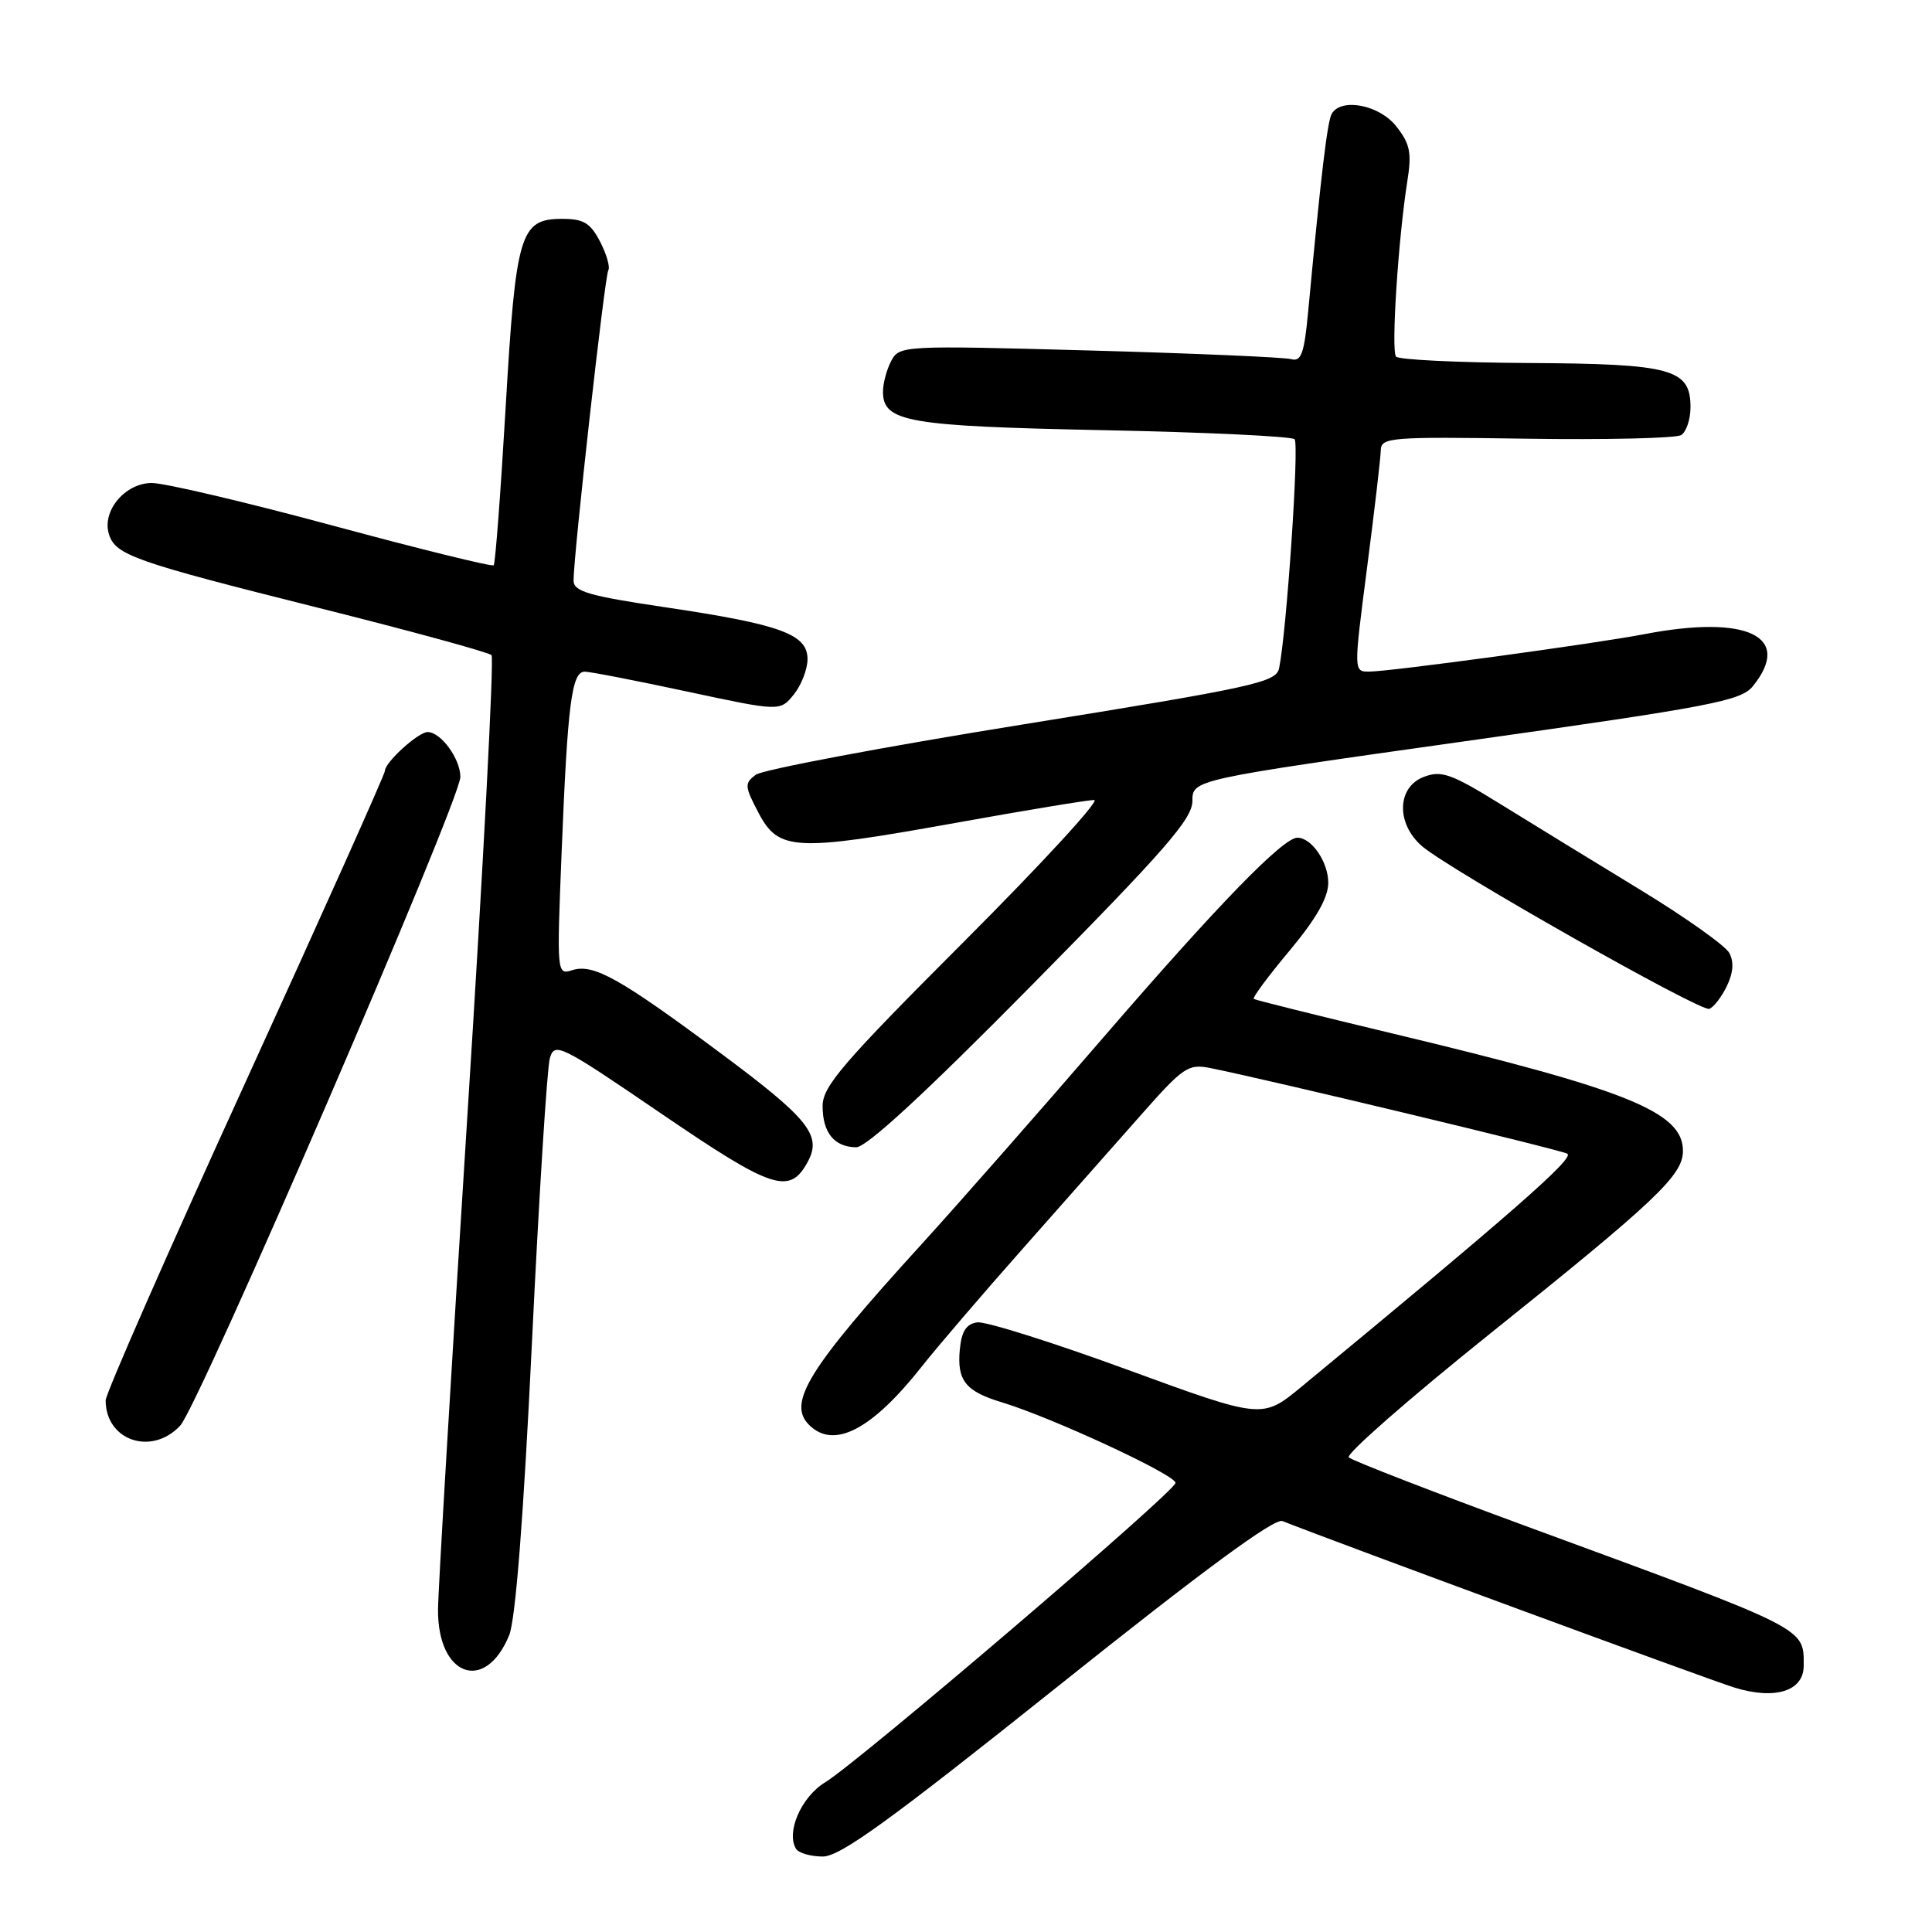 <?xml version="1.0" encoding="UTF-8" standalone="no"?>
<!DOCTYPE svg PUBLIC "-//W3C//DTD SVG 1.1//EN" "http://www.w3.org/Graphics/SVG/1.1/DTD/svg11.dtd" >
<svg xmlns="http://www.w3.org/2000/svg" xmlns:xlink="http://www.w3.org/1999/xlink" version="1.1" viewBox="0 0 256 256">
 <g >
 <path fill="currentColor"
d=" M 140.16 223.46 C 159.35 208.13 168.87 201.12 169.93 201.55 C 177.32 204.47 226.45 222.57 229.78 223.60 C 235.20 225.28 239.00 224.09 239.00 220.72 C 239.00 215.64 239.78 216.03 202.50 202.33 C 189.85 197.68 179.15 193.53 178.72 193.11 C 178.30 192.69 186.61 185.41 197.19 176.92 C 219.48 159.07 223.00 155.73 223.00 152.50 C 223.00 147.35 215.72 144.41 184.50 136.94 C 174.60 134.57 166.33 132.51 166.13 132.36 C 165.92 132.21 168.06 129.33 170.88 125.96 C 174.40 121.74 176.00 118.94 176.00 116.98 C 176.00 114.21 173.80 111.00 171.91 111.00 C 170.00 111.00 161.37 119.89 146.17 137.50 C 137.63 147.40 126.75 159.78 121.99 165.00 C 107.13 181.32 104.29 185.89 107.20 188.80 C 110.49 192.09 115.52 189.47 122.20 181.00 C 124.15 178.53 130.12 171.55 135.48 165.50 C 140.83 159.45 147.91 151.44 151.22 147.70 C 156.79 141.39 157.45 140.94 160.36 141.52 C 168.40 143.14 206.63 152.31 207.67 152.87 C 208.70 153.42 200.51 160.59 172.43 183.77 C 167.26 188.03 167.26 188.03 149.38 181.49 C 139.55 177.89 130.60 175.07 129.50 175.22 C 128.04 175.42 127.41 176.39 127.18 178.82 C 126.79 182.92 127.93 184.36 132.74 185.81 C 139.43 187.84 155.87 195.47 155.76 196.50 C 155.63 197.72 113.78 233.47 109.32 236.18 C 106.18 238.09 104.13 242.79 105.48 244.98 C 105.83 245.54 107.43 246.00 109.03 246.00 C 111.33 246.00 117.91 241.23 140.16 223.46 Z  M 67.47 216.67 C 68.31 214.61 69.37 201.08 70.48 178.00 C 71.42 158.47 72.49 141.47 72.86 140.22 C 73.49 138.05 74.21 138.41 87.64 147.57 C 102.43 157.66 104.65 158.38 107.06 153.89 C 108.91 150.43 107.12 148.20 95.52 139.58 C 82.13 129.62 78.64 127.66 75.83 128.55 C 73.78 129.20 73.77 129.08 74.42 112.86 C 75.21 93.22 75.75 89.00 77.48 89.00 C 78.19 89.00 84.31 90.19 91.07 91.64 C 103.36 94.27 103.36 94.27 105.18 92.03 C 106.18 90.79 107.00 88.68 107.00 87.34 C 107.00 84.04 103.49 82.75 88.25 80.48 C 77.99 78.96 76.00 78.38 76.00 76.92 C 76.00 73.50 80.13 36.59 80.60 35.83 C 80.87 35.41 80.38 33.70 79.52 32.03 C 78.23 29.54 77.33 29.00 74.50 29.00 C 68.91 29.00 68.35 30.87 67.00 54.00 C 66.34 65.28 65.63 74.68 65.42 74.90 C 65.21 75.12 55.62 72.76 44.12 69.65 C 32.61 66.54 21.81 64.00 20.12 64.00 C 16.57 64.00 13.46 67.72 14.44 70.80 C 15.31 73.56 17.80 74.43 42.31 80.57 C 54.52 83.63 64.78 86.44 65.13 86.81 C 65.48 87.19 64.04 114.72 61.92 148.00 C 59.81 181.28 58.06 210.64 58.04 213.25 C 57.97 222.13 64.29 224.42 67.47 216.67 Z  M 23.88 188.90 C 26.36 186.24 61.00 106.04 61.00 102.95 C 61.00 100.54 58.42 97.00 56.66 97.00 C 55.42 97.00 51.00 101.02 51.00 102.15 C 51.00 102.59 42.67 121.18 32.50 143.46 C 22.32 165.74 14.00 184.68 14.00 185.55 C 14.00 190.89 20.10 192.96 23.88 188.90 Z  M 136.75 130.51 C 154.36 112.67 158.00 108.50 158.00 106.14 C 158.00 103.31 158.00 103.31 194.25 98.20 C 226.79 93.62 230.68 92.87 232.25 90.94 C 237.61 84.33 231.53 81.41 217.89 84.03 C 211.22 85.31 184.25 88.98 181.43 88.99 C 179.36 89.00 179.36 89.00 181.14 75.25 C 182.12 67.69 182.94 60.68 182.96 59.67 C 183.00 57.95 184.18 57.86 202.26 58.13 C 212.85 58.29 222.08 58.07 222.76 57.65 C 223.44 57.23 224.00 55.57 224.00 53.96 C 224.00 48.88 221.55 48.21 202.55 48.10 C 193.23 48.05 185.32 47.67 184.98 47.25 C 184.31 46.46 185.28 31.58 186.48 24.00 C 187.08 20.23 186.84 19.06 185.02 16.75 C 182.80 13.92 177.79 12.92 176.48 15.04 C 175.89 15.98 175.05 23.03 173.34 41.27 C 172.82 46.83 172.42 47.96 171.10 47.59 C 170.22 47.34 158.18 46.82 144.35 46.44 C 119.64 45.76 119.18 45.79 118.10 47.81 C 117.50 48.94 117.00 50.78 117.00 51.90 C 117.00 55.91 120.21 56.47 146.17 57.00 C 159.74 57.27 171.15 57.82 171.54 58.20 C 172.17 58.84 170.49 83.65 169.49 88.54 C 169.10 90.42 166.27 91.04 135.43 96.01 C 116.93 98.99 101.05 101.99 100.14 102.66 C 98.63 103.79 98.66 104.19 100.50 107.69 C 103.16 112.76 105.29 112.87 126.55 109.05 C 135.87 107.37 144.17 106.00 144.99 106.00 C 145.81 106.00 138.05 114.44 127.74 124.76 C 111.64 140.87 109.00 143.95 109.00 146.56 C 109.00 150.09 110.55 151.99 113.45 152.02 C 114.81 152.04 122.64 144.81 136.75 130.51 Z  M 228.80 130.70 C 229.67 128.90 229.78 127.46 229.14 126.27 C 228.61 125.30 223.30 121.53 217.34 117.90 C 211.38 114.27 203.09 109.19 198.92 106.61 C 192.29 102.51 191.00 102.05 188.67 102.94 C 185.10 104.29 184.96 109.11 188.41 112.11 C 191.93 115.17 225.28 134.07 226.48 133.68 C 227.04 133.50 228.08 132.16 228.80 130.70 Z "/>
</g>
</svg>